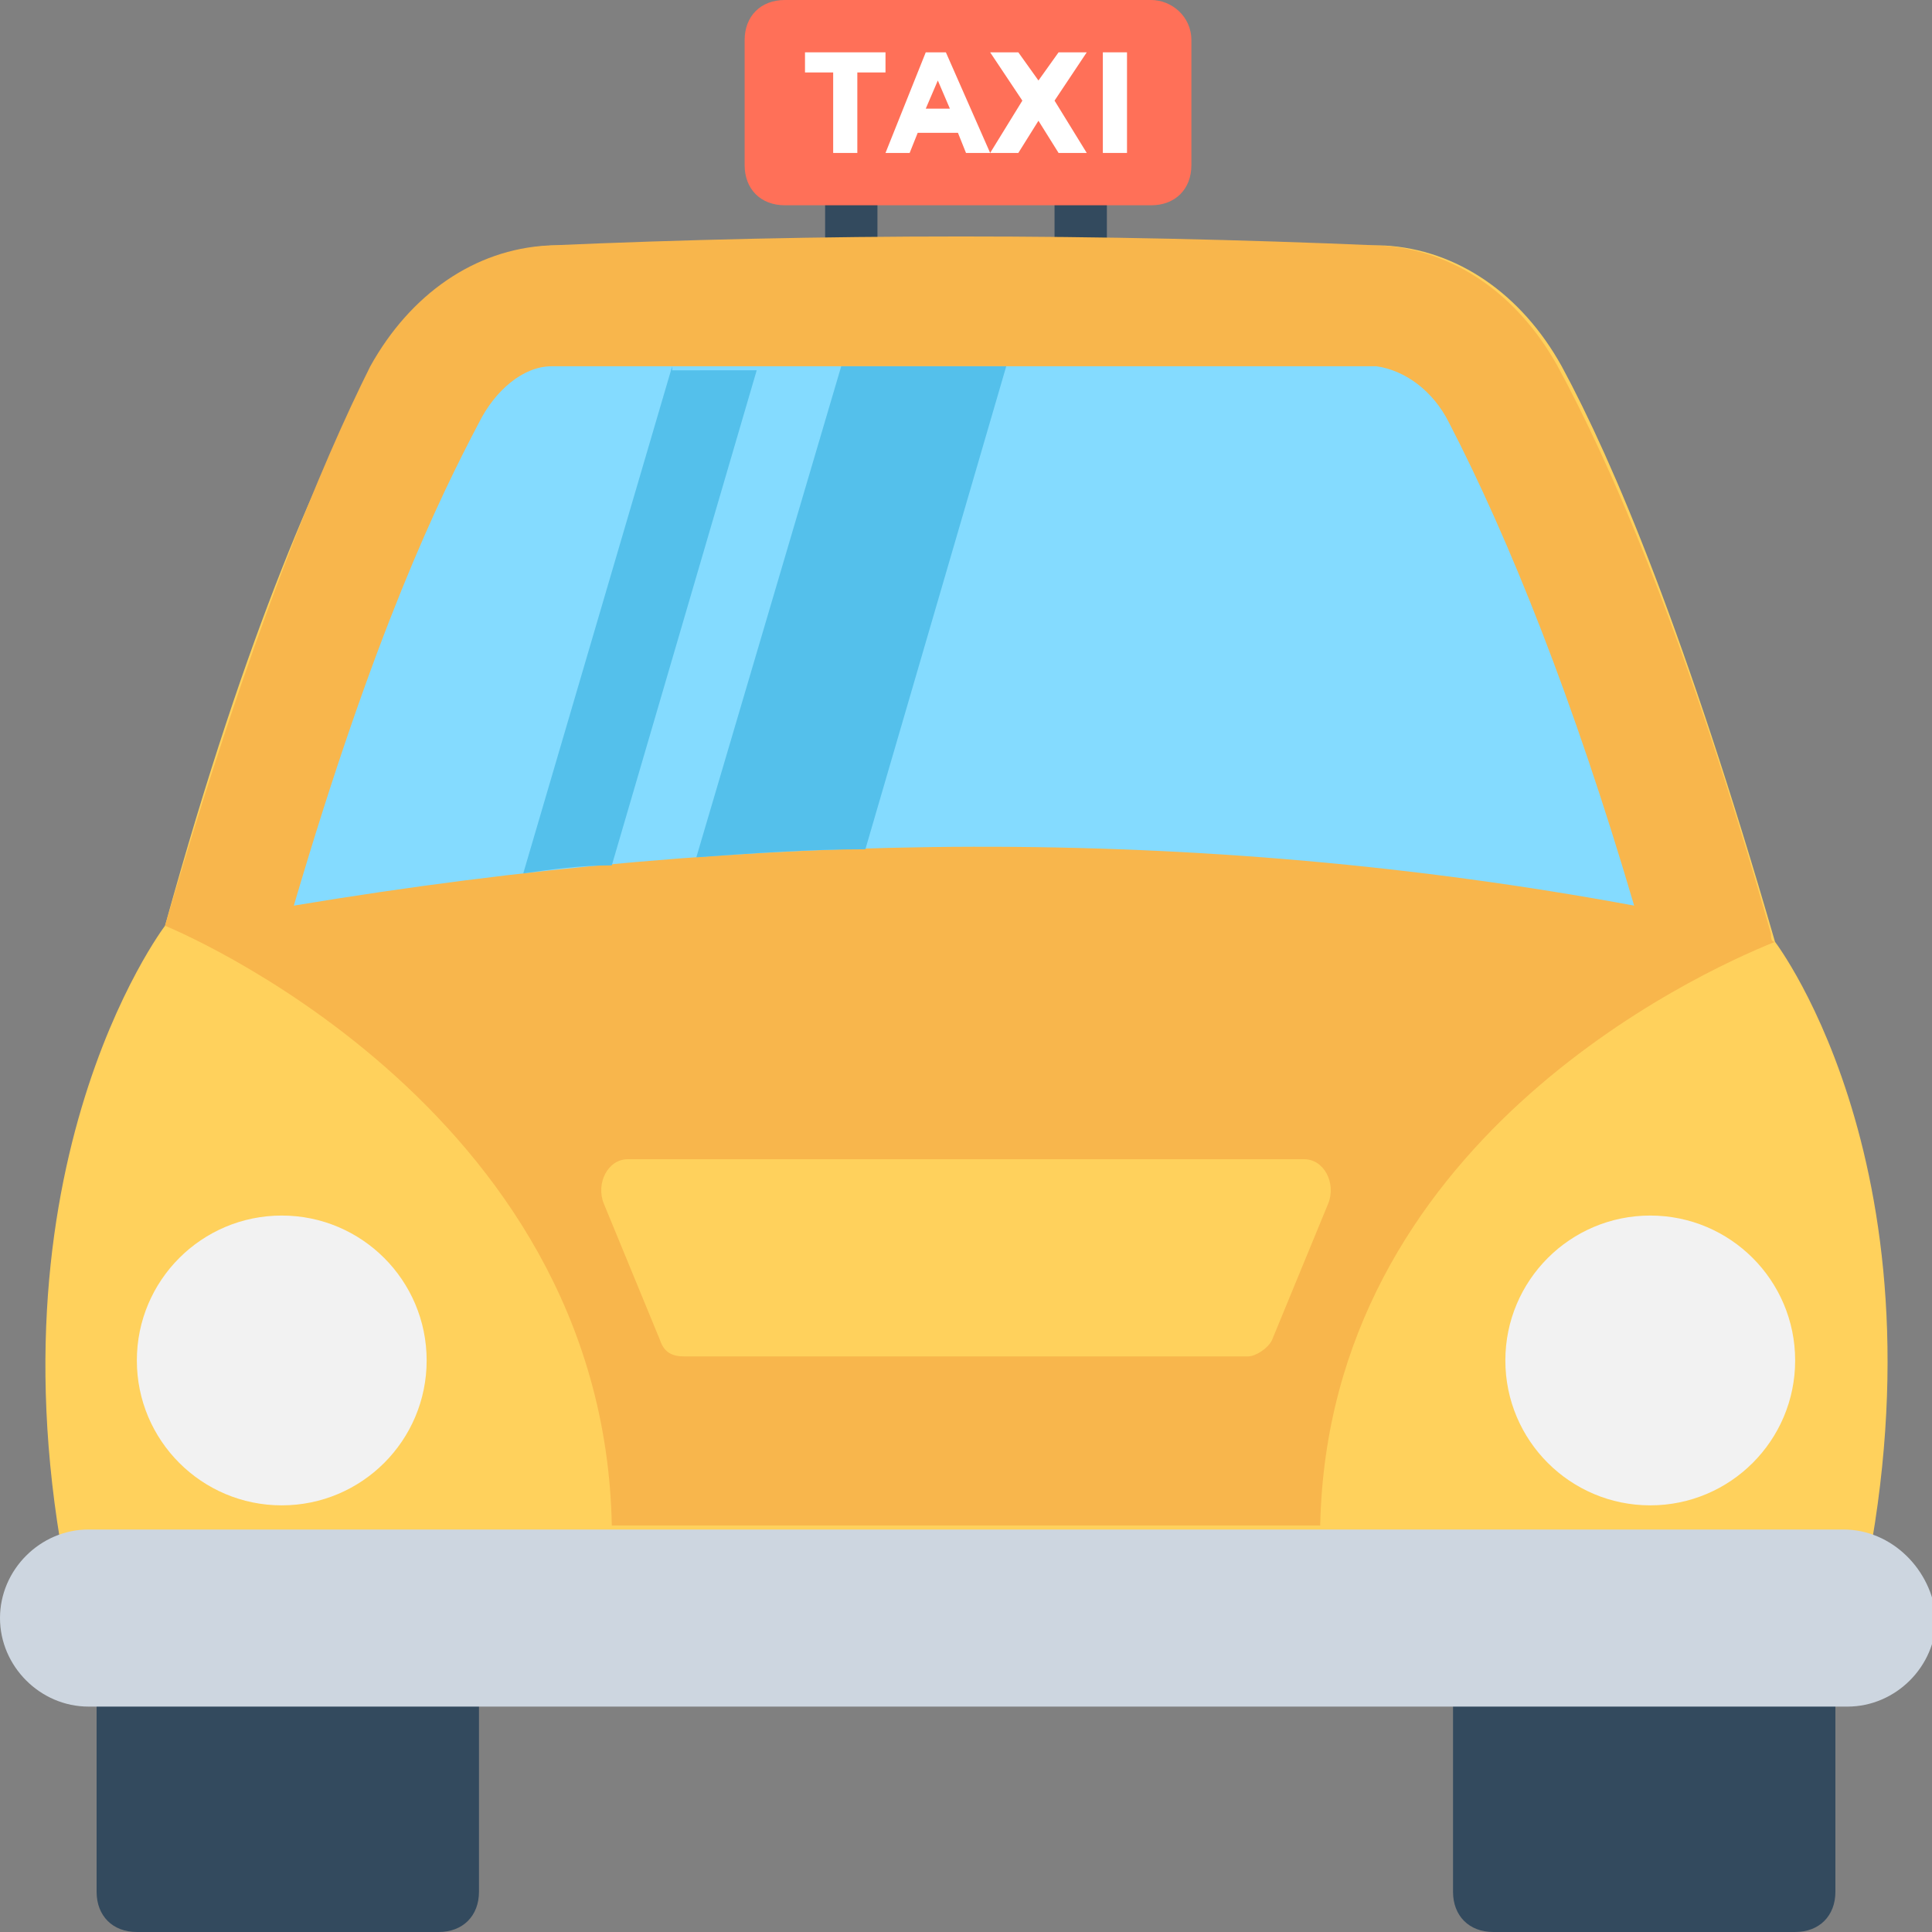 <?xml version="1.0" encoding="utf-8"?>
<!-- Generator: Adobe Illustrator 18.0.0, SVG Export Plug-In . SVG Version: 6.00 Build 0)  -->
<!DOCTYPE svg PUBLIC "-//W3C//DTD SVG 1.1//EN" "http://www.w3.org/Graphics/SVG/1.1/DTD/svg11.dtd">
<svg version="1.1" id="Layer_1" xmlns="http://www.w3.org/2000/svg" xmlns:xlink="http://www.w3.org/1999/xlink" x="0px" y="0px"
	 viewBox="0 0 48 48" enable-background="new 0 0 48 48" xml:space="preserve">
<rect x="0" y="0" width="48" height="48" fill="#808080" stroke="none"/>
<g>
	<rect x="20.5" y="4.2" fill="#334A5E" width="1.3" height="2.5"/>
	<rect x="26.2" y="4.2" fill="#334A5E" width="1.3" height="2.5"/>
	<path fill="#FF7058" d="M28.6,0h-9.1c-0.6,0-1,0.4-1,1v3.1c0,0.6,0.4,1,1,1h9.1c0.6,0,1-0.4,1-1V1C29.6,0.4,29.1,0,28.6,0z"/>
	<path fill="#FFFFFF" d="M21.3,1.8v2h-0.6v-2h-0.7V1.3H22v0.5H21.3z"/>
	<path fill="#FFFFFF" d="M24,3.8l-0.2-0.5h-1l-0.2,0.5h-0.6L23,1.3h0.5l1.1,2.5H24z M23.3,2L23,2.7h0.6L23.3,2z"/>
	<path fill="#FFFFFF" d="M26.3,1.3H27l-0.8,1.2L27,3.8h-0.7l-0.5-0.8l-0.5,0.8h-0.7l0.8-1.3l-0.8-1.2h0.7L25.8,2L26.3,1.3z"/>
	<path fill="#FFFFFF" d="M27.4,1.3h0.6v2.5h-0.6V1.3z"/>
	<path fill="#FFD15C" d="M44.1,23.4c-2.2-7.6-4-11.9-5.3-14.3c-1-1.8-2.6-2.9-4.4-3H13.7c-1.8,0.1-3.4,1.2-4.4,3
		C8,11.6,6.2,15.4,4.1,23c0,0-4.8,6.3-2.2,17.3h44.2C48.7,29.4,44.1,23.4,44.1,23.4z"/>
	<path fill="#F8B64C" d="M44,23.2L44,23.2c-2.1-7.4-4-11.7-5.3-14.1c-1-1.8-2.6-2.9-4.4-3c-7-0.3-13.9-0.3-20.7,0
		c-1.8,0.1-3.4,1.2-4.4,3C8,11.5,6.2,15.8,4.1,23l0,0c0,0,10.9,4.4,11.1,14.9h17.6c0.2-9.5,9.3-13.7,11.3-14.5
		C44,23.4,44,23.3,44,23.2z"/>
	<path fill="#84DBFF" d="M40.6,22.5c-1.5-5.1-3.1-9.1-4.6-12c-0.4-0.8-1.1-1.3-1.8-1.4H13.7c-0.7,0-1.4,0.6-1.8,1.4
		c-1,1.9-2.6,5.2-4.6,12C18.7,20.6,29.8,20.5,40.6,22.5z"/>
	<path fill="#FFD15C" d="M32.4,28.8H15.6c-0.5,0-0.8,0.6-0.6,1.1l1.4,3.4c0.1,0.3,0.3,0.4,0.6,0.4h14c0.2,0,0.5-0.2,0.6-0.4l1.4-3.4
		C33.2,29.4,32.9,28.8,32.4,28.8z"/>
	<g>
		<path fill="#334A5E" d="M36.1,41v6c0,0.6,0.4,1,1,1h7.5c0.6,0,1-0.4,1-1v-6H36.1z"/>
		<path fill="#334A5E" d="M2.4,47c0,0.6,0.4,1,1,1h7.5c0.6,0,1-0.4,1-1v-6H2.4V47z"/>
	</g>
	<path fill="#CDD6E0" d="M45.8,38H2.2C1,38,0,39,0,40.2l0,0c0,1.2,1,2.2,2.2,2.2h43.7c1.2,0,2.2-1,2.2-2.2l0,0C48,39,47,38,45.8,38z
		"/>
	<circle fill="#F2F2F2" cx="7" cy="33.8" r="3.6"/>
	<circle fill="#F2F2F2" cx="41" cy="33.8" r="3.6"/>
	<path fill="#54C0EB" d="M16.7,9.1L13,21.7c0.7-0.1,1.4-0.2,2.2-0.2l3.6-12.3H16.7z"/>
	<path fill="#54C0EB" d="M20.9,9.1l-3.6,12.2c1.4-0.1,2.8-0.2,4.2-0.2L25,9.1H20.9z"/>
</g>
</svg>
